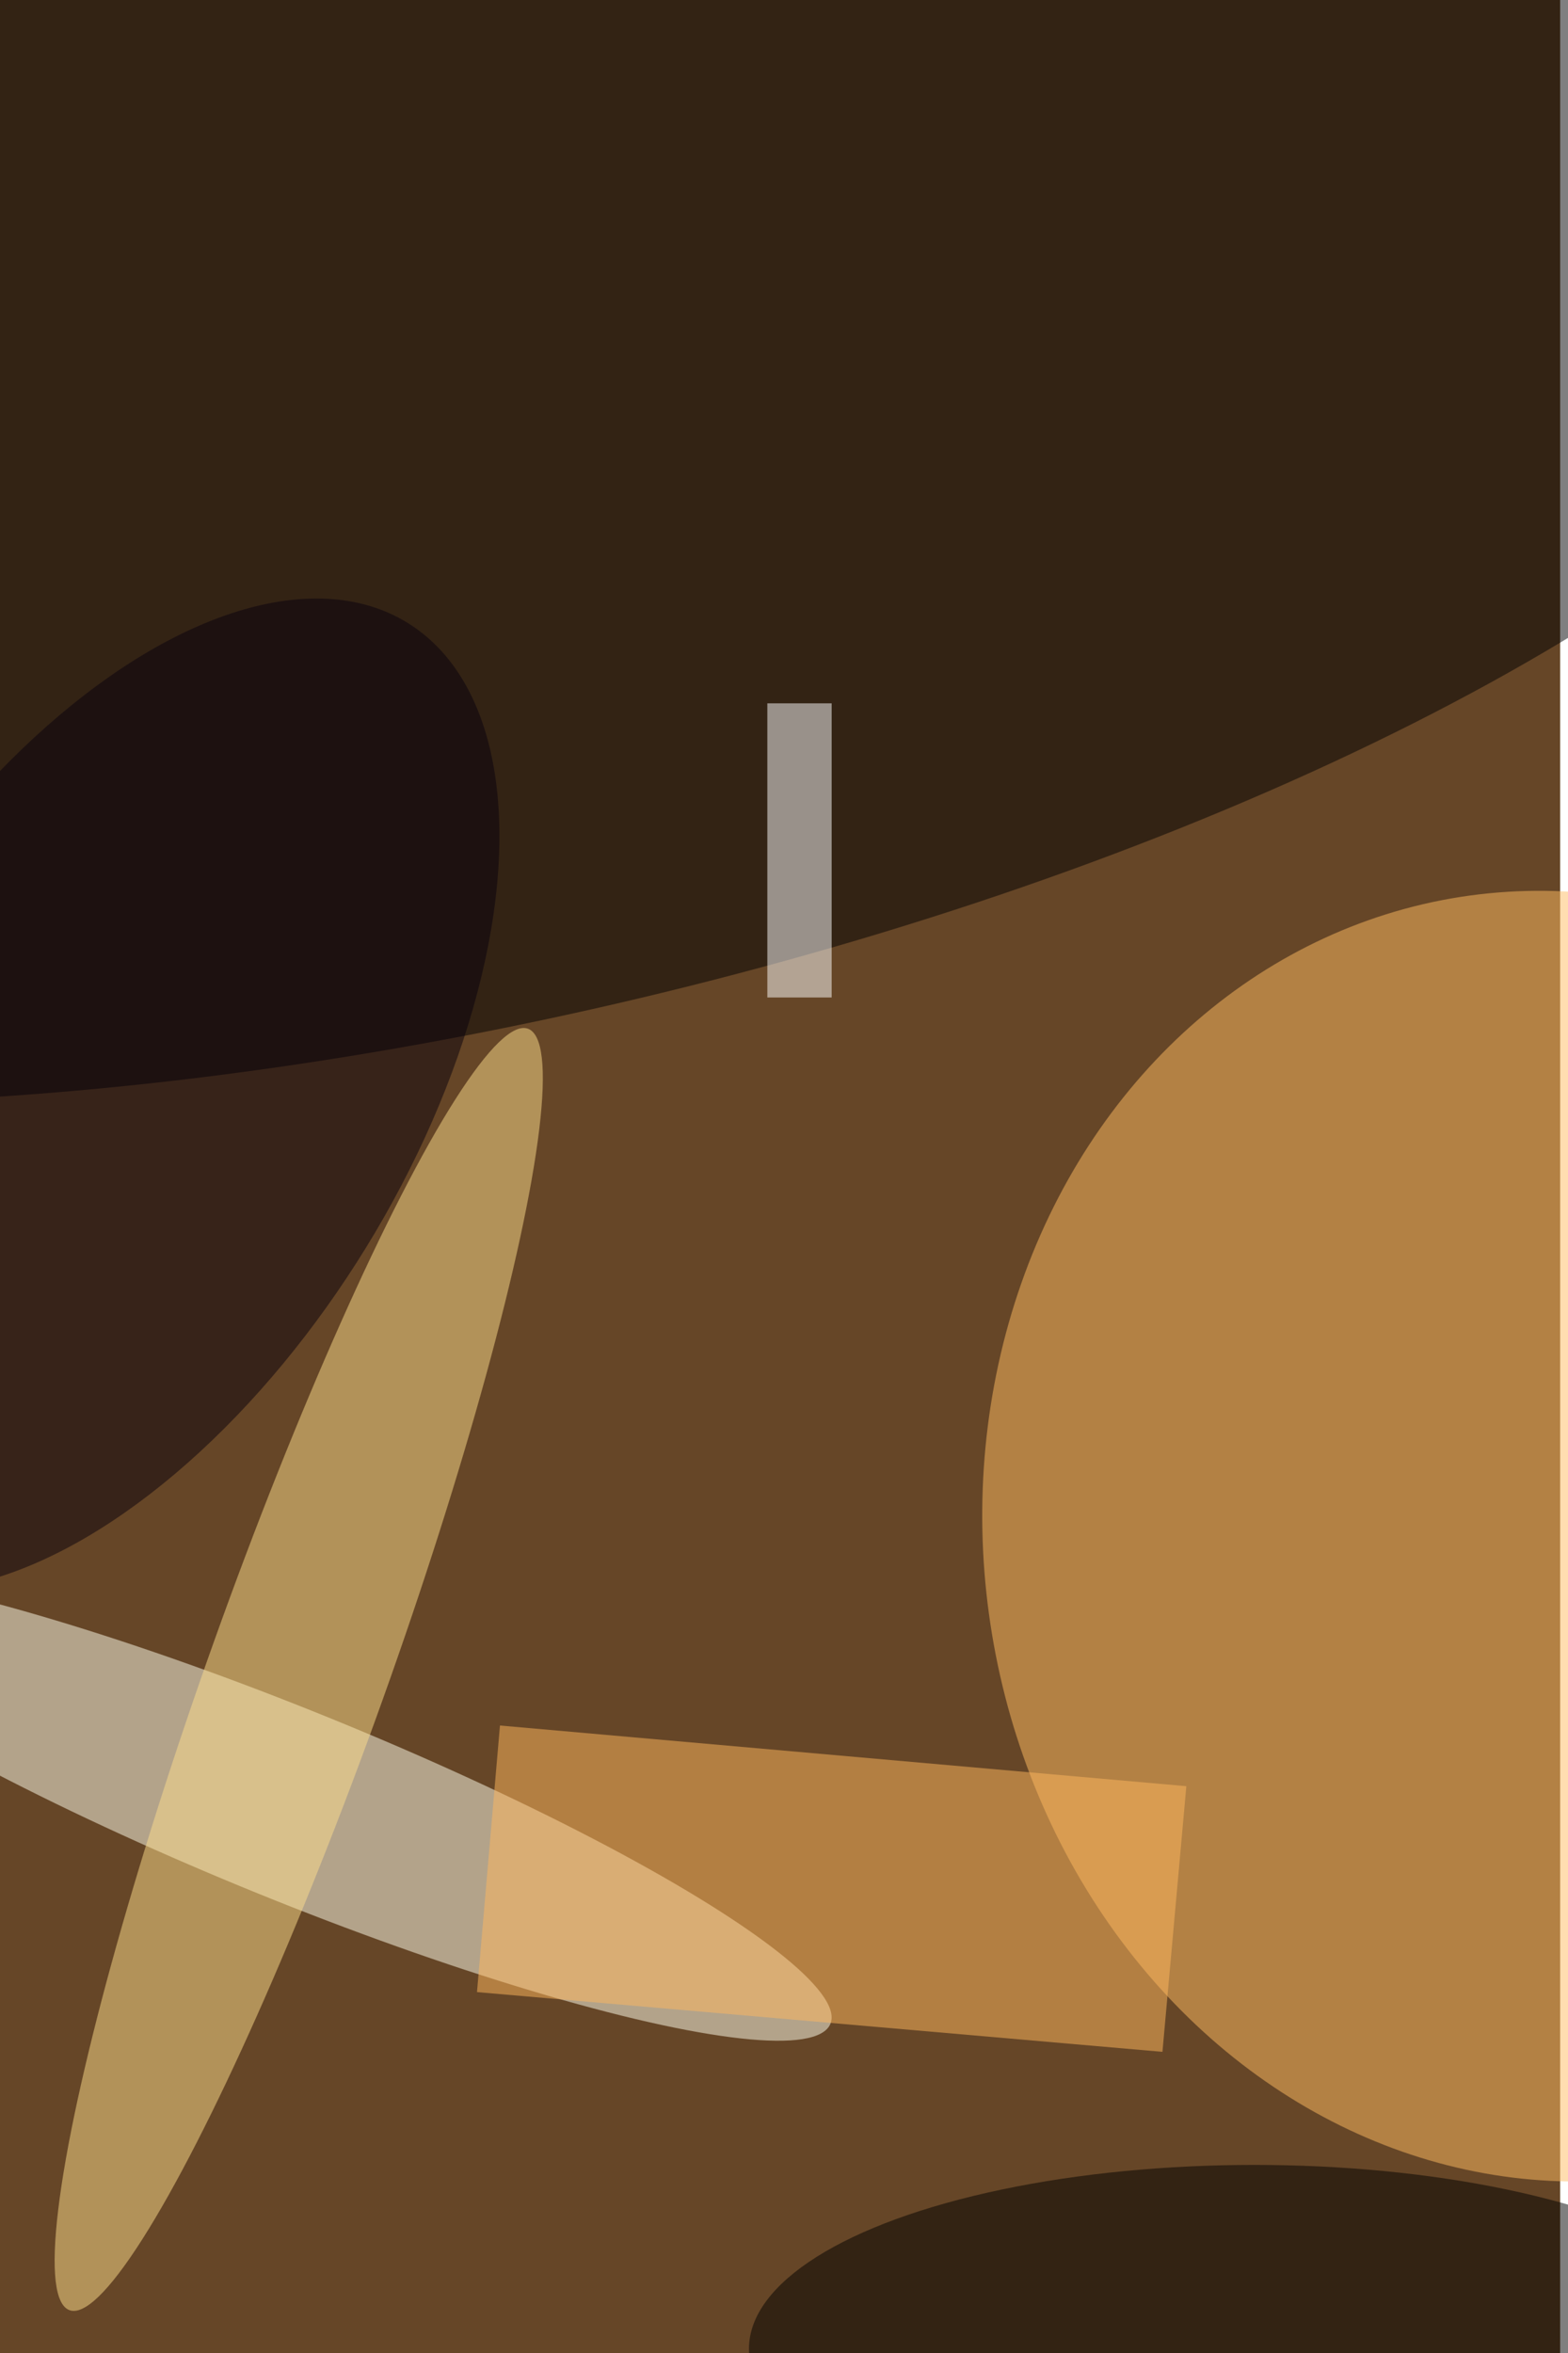 <svg xmlns="http://www.w3.org/2000/svg" viewBox="0 0 600 900"><filter id="b"><feGaussianBlur stdDeviation="12" /></filter><path fill="#664627" d="M0 0h597v900H0z"/><g filter="url(#b)" transform="translate(1.8 1.8) scale(3.516)" fill-opacity=".5"><ellipse fill="#ffbc63" rx="1" ry="1" transform="matrix(-9.546 -69.689 61.881 -8.477 169 166.6)"/><ellipse fill="#ffffef" rx="1" ry="1" transform="matrix(58.467 23.741 -3.88 9.555 31.4 195.9)"/><ellipse fill="#000003" rx="1" ry="1" transform="matrix(-164.878 37.098 -13.922 -61.875 50 47.4)"/><ellipse fill="#fede8c" rx="1" ry="1" transform="matrix(9.141 3.271 -24.943 69.703 32 181.1)"/><path fill="#ffb85f" d="M126 222.7l-74.6-6.5 2.5-29 74.7 6.6z"/><path fill="#fff" d="M83 76h7v32h-7z"/><ellipse cx="136" cy="255" rx="55" ry="20"/><ellipse fill="#08010d" rx="1" ry="1" transform="rotate(121.6 -27 62.7) scale(60.25 31.782)"/></g></svg>